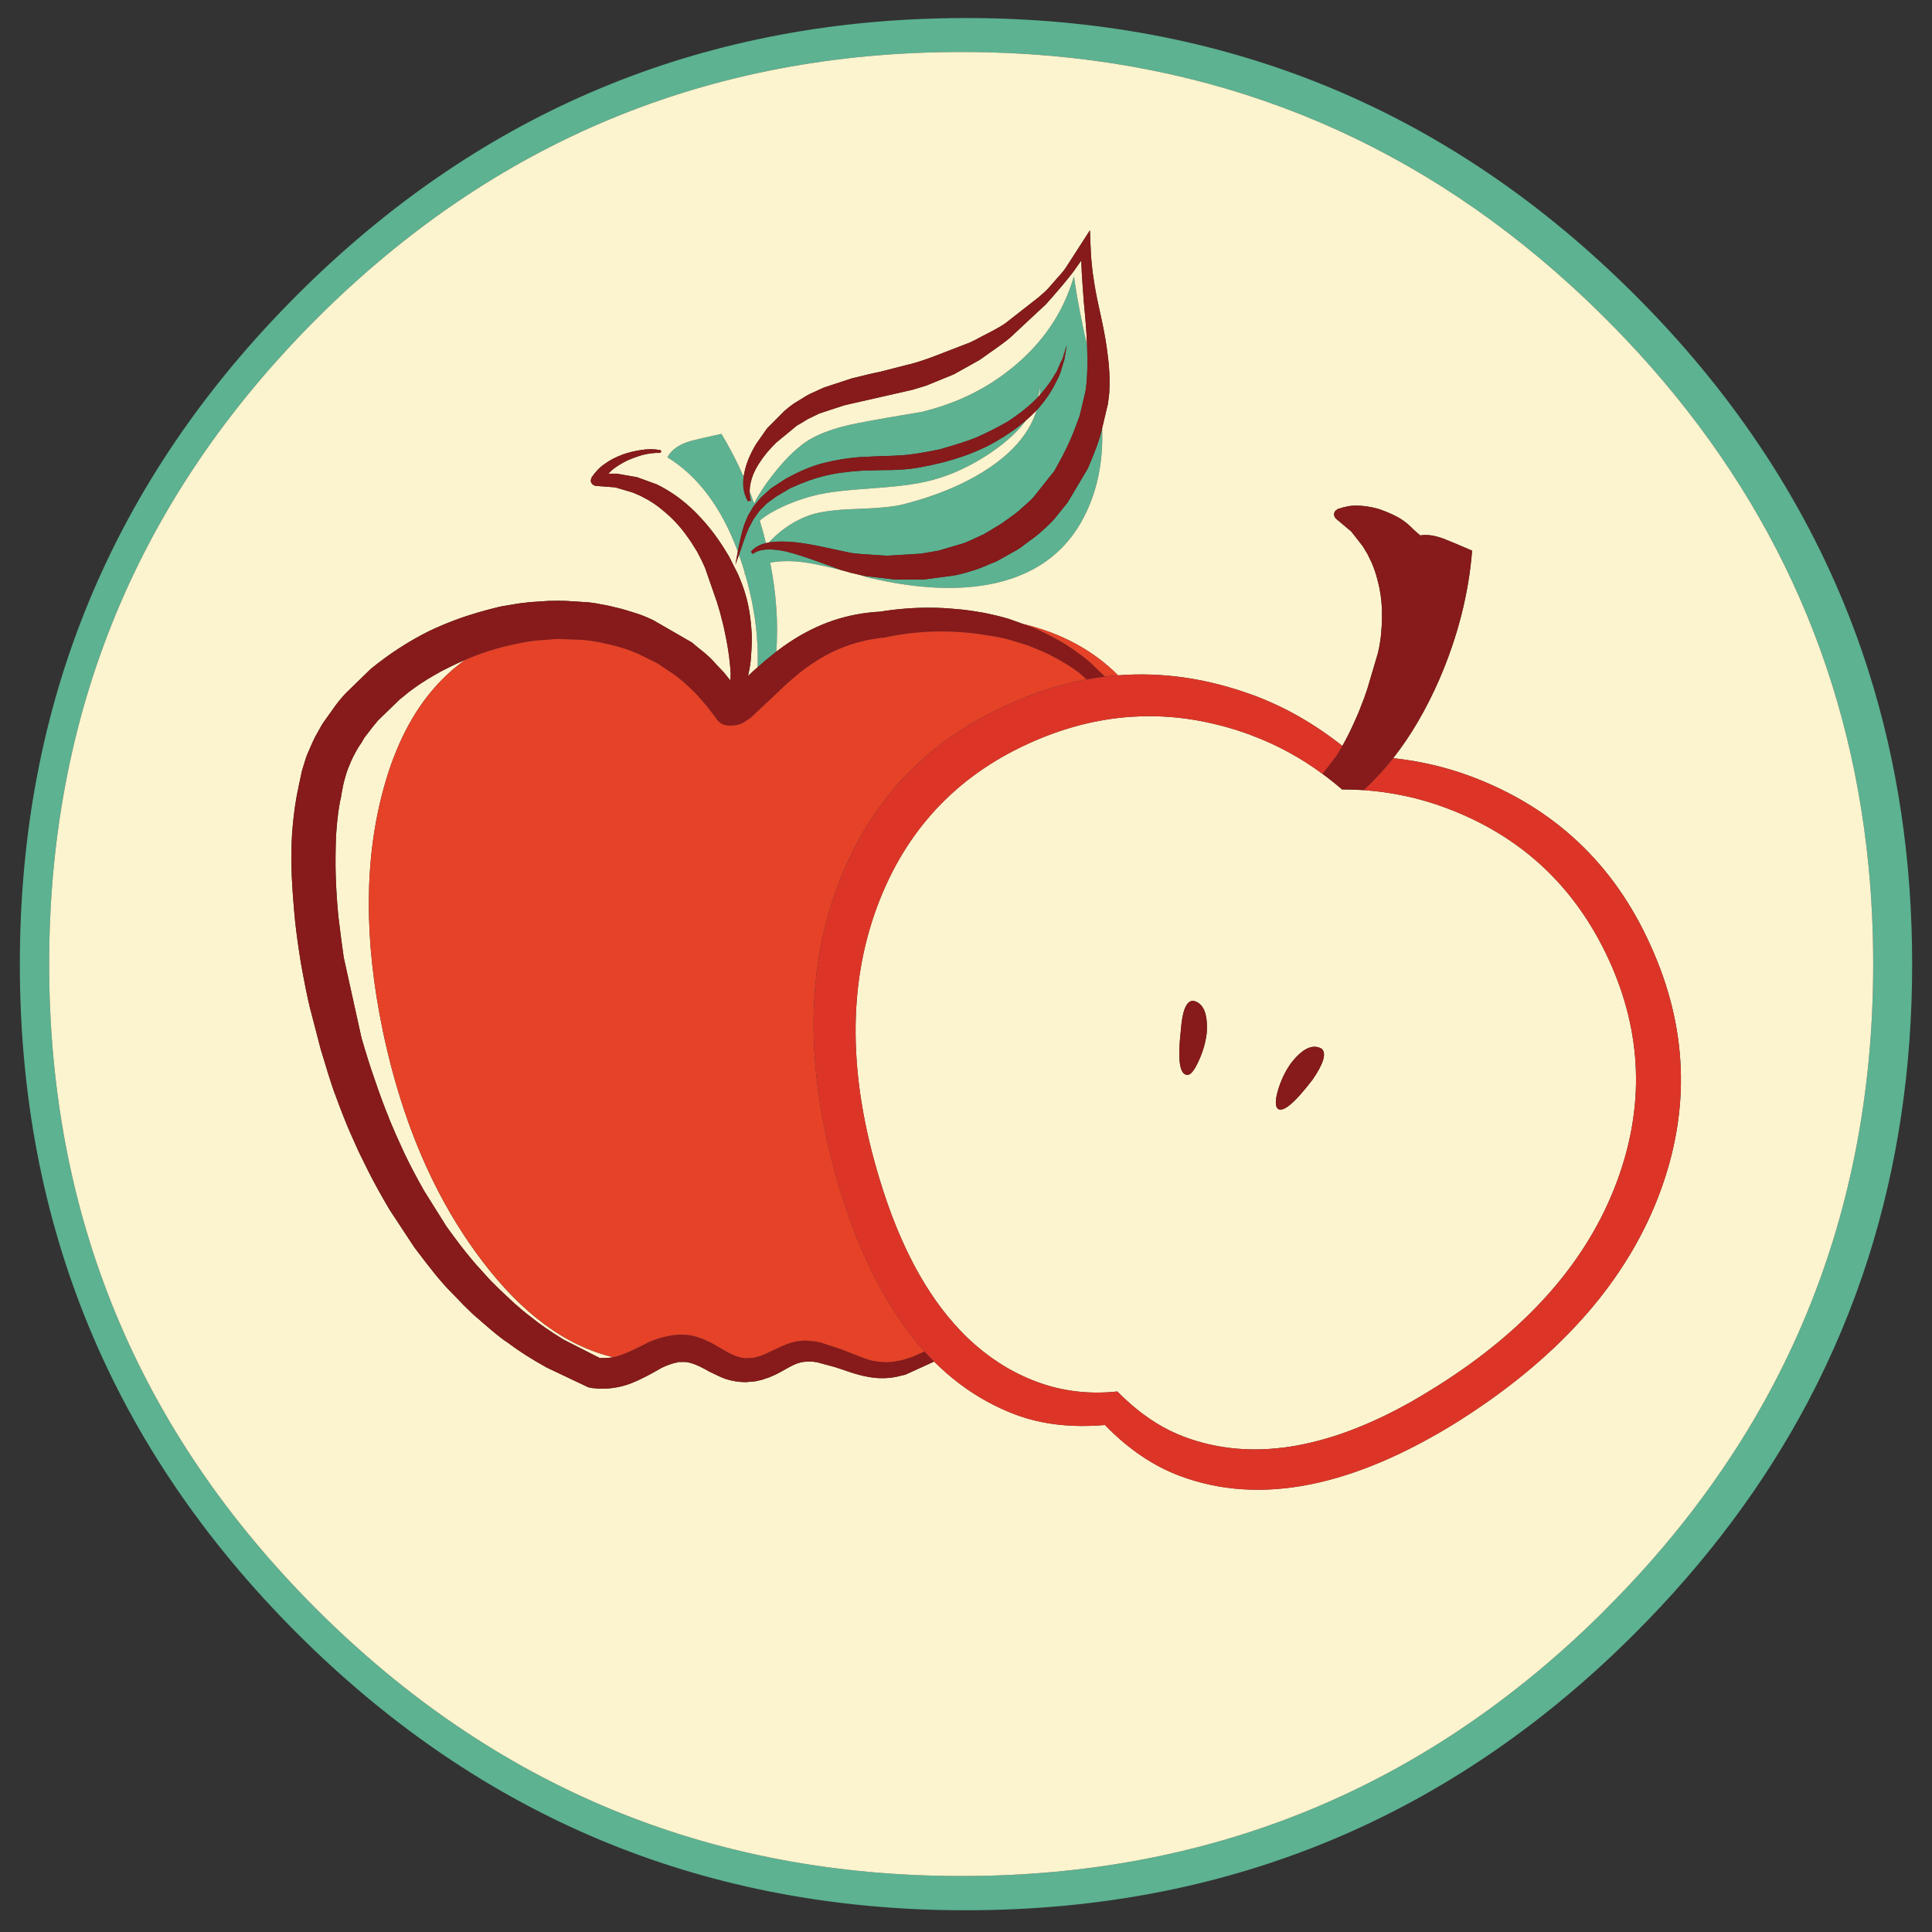 <?xml version="1.0" encoding="utf-8"?>
<!-- Generator: Adobe Illustrator 16.0.0, SVG Export Plug-In . SVG Version: 6.00 Build 0)  -->
<!DOCTYPE svg PUBLIC "-//W3C//DTD SVG 1.1//EN" "http://www.w3.org/Graphics/SVG/1.1/DTD/svg11.dtd">
<svg version="1.1" id="Layer_1" xmlns="http://www.w3.org/2000/svg" xmlns:xlink="http://www.w3.org/1999/xlink" x="0px" y="0px"
	 width="300px" height="300px" viewBox="0 0 300 300" enable-background="new 0 0 300 300" xml:space="preserve">
<rect x="0" y="0" width="300" height="300" fill="#333333" stroke="none"/>
<g>
	<path fill-rule="evenodd" clip-rule="evenodd" fill="#5CB291" d="M253.887,45.82c2.218,2.219,4.354,4.472,6.405,6.761
		c13.896,15.553,23.84,32.743,29.833,51.569c4.528,14.253,6.793,29.441,6.793,45.561c0,16.122-2.265,31.31-6.793,45.562
		c-2.47,7.744-5.603,15.213-9.398,22.404c-6.805,12.861-15.752,24.838-26.84,35.926c-1.773,1.773-3.567,3.492-5.382,5.158
		c-27.604,25.242-60.44,37.863-98.51,37.863c-1.514,0-3.029-0.02-4.543-0.053c-38.614-1.041-71.727-15.363-99.337-42.969
		C17.426,224.908,3.082,190.279,3.082,149.712c0-40.566,14.344-75.196,43.032-103.892c27.611-27.604,60.723-41.922,99.337-42.956
		c1.514-0.042,3.029-0.064,4.543-0.064c39.833,0,73.938,13.82,102.309,41.46C252.835,44.776,253.363,45.296,253.887,45.82z
		 M249.387,49.557c-1.824-1.831-3.672-3.596-5.544-5.297c-25.465-23.162-55.534-35.206-90.208-36.131
		c-1.458-0.036-2.919-0.053-4.383-0.053c-39.109,0-72.491,13.826-100.145,41.481C21.46,77.21,7.636,110.589,7.636,149.691
		c0,39.109,13.824,72.486,41.471,100.135c27.654,27.652,61.036,41.48,100.145,41.48c1.464,0,2.925-0.018,4.383-0.055
		c36.811-0.99,68.436-14.5,94.87-40.533c0.292-0.303,0.587-0.6,0.882-0.893c9.976-9.969,18.154-20.686,24.535-32.148
		c8.929-16.07,14.33-33.602,16.203-52.592c0.496-5.023,0.743-10.156,0.743-15.395c0-5.233-0.247-10.361-0.743-15.385
		c-3.071-31.186-15.664-58.428-37.778-81.725C251.378,51.563,250.391,50.554,249.387,49.557z M115.469,74.017
		c-0.064,0.524-0.08,1.062-0.044,1.615c0.093,0.832,0.337,1.575,0.732,2.229l0.431-0.151c-0.136-0.453-0.197-0.934-0.183-1.443
		c0.237,0.631,0.474,1.273,0.71,1.926c0.438-0.932,1.077-1.987,1.917-3.165c1.88-2.583,3.649-4.521,5.307-5.813
		c1.966-1.601,4.978-2.781,9.033-3.542c2.247-0.438,5.491-1.008,9.733-1.712c5.656-1.356,10.571-3.829,14.749-7.417
		c4.049-3.481,6.873-7.575,8.474-12.284c0.158-0.452,0.305-0.912,0.44-1.378c0.058,0.438,0.122,0.897,0.193,1.378
		c0.396,2.576,1.01,5.712,1.842,9.41c0.114,2.899,0.033,5.257-0.248,7.073l-0.882,3.735l-0.506,1.378
		c-0.589,1.658-1.314,3.306-2.176,4.942l-1.28,2.347l-3.273,4.103c-0.408,0.438-1.059,1.037-1.947,1.797
		c-0.18,0.222-0.854,0.746-2.024,1.572c-0.589,0.43-0.955,0.689-1.099,0.775l-2.541,1.529l-0.042,0.043l-0.184,0.053l-0.657,0.313
		c-1.163,0.56-1.992,0.917-2.487,1.075l-3.735,1.099l-2.67,0.463l-5.394,0.323l-4.112-0.28c-0.861-0.093-1.307-0.14-1.336-0.14
		l-4.091-0.872c-2.347-0.524-4.288-0.819-5.824-0.883c-1.156-0.058-2.125-0.018-2.908,0.119c0.151-0.158,0.295-0.305,0.431-0.441
		c1.751-1.751,3.718-3.015,5.9-3.79c1.629-0.553,4.045-0.875,7.246-0.968c3.474-0.115,5.917-0.359,7.331-0.732
		c5.505-1.414,10.084-3.395,13.738-5.942c3.624-2.542,5.937-5.427,6.934-8.656c0.136-0.144,0.269-0.287,0.397-0.431
		c1.048-1.228,1.878-2.458,2.488-3.693c0.4-0.739,0.664-1.292,0.786-1.658l0.645-2.121l0.377-2.262l-0.506,1.616
		c-0.094,0.402-0.251,0.786-0.474,1.151l-0.591,1.378l-0.927,1.486c-0.545,0.782-1.108,1.504-1.69,2.164
		c0.043-0.444,0.067-0.89,0.074-1.335c-0.071,0.553-0.189,1.098-0.354,1.637c-0.244,0.265-0.497,0.521-0.755,0.764
		c-1.041,0.983-2.347,1.996-3.918,3.035c-1.779,1.013-3.424,1.845-4.931,2.499c-0.983,0.423-2.875,1.037-5.674,1.841
		c-2.642,0.553-4.654,0.861-6.04,0.926c-0.732,0.058-1.763,0.101-3.09,0.129c-1.5,0.064-2.558,0.112-3.175,0.14
		c-2.118,0.159-4.196,0.513-6.234,1.066c-1.629,0.459-3.441,1.243-5.437,2.347l-2.25,1.475l-1.485,1.346l-1.195,1.421l-0.873,1.475
		l-0.602,1.475c-0.28,0.898-0.556,1.988-0.829,3.273l-0.141,0.796c-2.519-6.818-6.161-11.696-10.927-14.631
		c0.61-1.199,1.87-2.06,3.779-2.584c1.077-0.272,2.613-0.625,4.608-1.056C113.308,69.506,114.457,71.72,115.469,74.017z
		 M168.921,72.736c1.07-2.491,1.763-4.368,2.078-5.631l0.14-0.625c0.173,4.587-0.549,8.728-2.164,12.425
		c-2.705,6.208-7.531,10.094-14.479,11.659c-5.478,1.199-11.947,0.922-19.412-0.829c-0.714-0.205-1.4-0.398-2.056-0.582h0.01
		l1.432,0.312l4.479,0.517h4.51l4.522-0.603c0.703-0.094,1.716-0.352,3.036-0.775c0.53-0.129,1.472-0.488,2.821-1.077l1.011-0.409
		l0.054-0.043l3.037-1.701c0.279-0.158,0.696-0.453,1.249-0.883c1.319-0.955,2.136-1.585,2.444-1.894
		c1.04-0.919,1.776-1.641,2.207-2.165c1.105-1.356,1.75-2.157,1.937-2.401L168.921,72.736z M119.075,78.161l1.443-1.054l2.207-1.303
		c1.938-0.883,3.661-1.507,5.168-1.873c1.564-0.41,3.516-0.69,5.856-0.841c0.61-0.027,1.641-0.056,3.09-0.085
		c1.35,0,2.422-0.032,3.219-0.097c1.665-0.094,3.786-0.463,6.363-1.109c2.34-0.618,4.31-1.306,5.91-2.067
		c1.443-0.617,3.148-1.604,5.114-2.96c0.675-0.502,1.299-1.001,1.873-1.497c-1.221,1.658-2.92,3.249-5.104,4.77
		c-3.775,2.621-7.647,4.282-11.617,4.984c-1.6,0.31-4.104,0.586-7.514,0.829c-3.323,0.215-5.813,0.492-7.471,0.829
		c-1.874,0.375-3.794,0.988-5.761,1.841c-1.636,0.739-2.928,1.507-3.875,2.304c0.352,1.141,0.671,2.307,0.959,3.499
		c-1.02,0.251-1.802,0.704-2.348,1.356l0.312,0.323c0.588-0.459,1.417-0.689,2.487-0.689c0.617-0.029,1.511,0.076,2.681,0.312
		c1.292,0.317,3.076,0.887,5.351,1.712c1.629,0.589,2.52,0.912,2.67,0.97c0.223,0.085,0.434,0.165,0.635,0.236
		c-2.311-0.589-4.209-0.994-5.695-1.216c-2.053-0.28-3.862-0.269-5.427,0.032c0.955,4.888,1.267,9.496,0.938,13.823
		c-0.912,0.703-1.88,1.511-2.907,2.422c0.029-0.688,0.036-1.424,0.021-2.207c-0.064-3.502-0.588-7.13-1.572-10.885
		c-0.129-0.48-0.259-0.955-0.388-1.421c-0.071,0.058-0.139,0.115-0.205,0.173c0.058-0.086,0.119-0.169,0.183-0.248
		c-0.287-0.99-0.595-1.946-0.926-2.864l0.41-1.174c0.344-1.105,0.731-2.134,1.162-3.089l0.69-1.292l0.925-1.292L119.075,78.161z"/>
	<path fill-rule="evenodd" clip-rule="evenodd" fill="#FCF4CE" d="M207.151,79.928c0.029,0.244,0.133,0.452,0.313,0.624l2.356,1.981
		l1.776,2.271c0.152,0.259,0.399,0.667,0.743,1.227l0.613,1.26c0.396,0.905,0.705,1.806,0.926,2.702
		c0.505,1.845,0.739,3.729,0.712,5.652c0.014,0.754-0.033,1.716-0.14,2.886c-0.115,1.034-0.277,1.988-0.484,2.863l-1.638,5.534
		c-0.394,1.192-0.72,2.085-0.979,2.681c-0.215,0.617-0.591,1.515-1.13,2.692c-0.573,1.263-1.166,2.437-1.776,3.52
		c-4.327-3.416-8.86-6.011-13.597-7.784c-7.148-2.662-14.226-3.721-21.23-3.176c-3.868-3.875-8.774-6.532-14.719-7.966l0.099,0.042
		l-2.282-0.818c-1.258-0.374-2.577-0.696-3.963-0.969c-1.751-0.309-3.108-0.495-4.07-0.56c-1.536-0.151-2.903-0.227-4.101-0.227
		c-2.67-0.028-5.405,0.191-8.204,0.657l0.226-0.043c-2.569,0.144-5.027,0.617-7.375,1.422c-2.24,0.768-4.449,1.873-6.631,3.315
		c-0.646,0.424-1.332,0.916-2.056,1.475c0.329-4.327,0.017-8.936-0.938-13.823c1.565-0.301,3.374-0.312,5.427-0.032
		c1.485,0.223,3.384,0.627,5.695,1.216c0.302,0.093,0.582,0.169,0.839,0.227c0.317,0.114,0.768,0.229,1.356,0.344
		c0.69,0.193,1.411,0.398,2.165,0.614c7.465,1.751,13.935,2.028,19.412,0.829c6.947-1.565,11.773-5.451,14.479-11.659
		c1.615-3.697,2.337-7.838,2.164-12.425l0.905-3.799l0.193-1.572c0.122-1.96,0.043-3.958-0.237-5.997
		c-0.18-1.629-0.513-3.55-1.001-5.761c-0.495-2.182-0.84-3.879-1.034-5.092c-0.027-0.172-0.054-0.333-0.074-0.484
		c-0.309-1.845-0.492-3.704-0.55-5.578l-0.098-2.443l-3.648,5.663c-0.244,0.402-0.689,0.955-1.336,1.658l-1.421,1.626
		c-0.309,0.359-0.831,0.848-1.57,1.464l-5.083,3.973c-0.516,0.402-1.743,1.094-3.682,2.077c-0.824,0.453-1.457,0.776-1.895,0.969
		l-5.857,2.26c-1.78,0.646-3.115,1.06-4.004,1.239l-4.156,1.065c-0.826,0.151-2.271,0.488-4.338,1.012l-4.328,1.422l-2.121,0.968
		c-0.402,0.193-1.08,0.595-2.035,1.206c-0.459,0.244-1.105,0.722-1.938,1.432l-2.66,2.67l-0.054,0.097h-0.043v0.042l-0.054,0.044
		L117.374,69c-0.897,1.507-1.486,2.936-1.766,4.286c-0.058,0.244-0.104,0.488-0.139,0.732c-1.012-2.297-2.161-4.511-3.445-6.644
		c-1.995,0.431-3.531,0.783-4.608,1.056c-1.909,0.524-3.168,1.385-3.779,2.584c4.766,2.935,8.408,7.813,10.927,14.631l-0.376,2.067
		l0.56-1.55c0.331,0.918,0.639,1.874,0.926,2.864c-0.064,0.079-0.125,0.161-0.183,0.248c0.066-0.058,0.134-0.115,0.205-0.173
		c0.129,0.466,0.258,0.941,0.388,1.421c0.983,3.755,1.507,7.383,1.572,10.885c0.014,0.783,0.007,1.519-0.021,2.207
		c-0.237,0.202-0.474,0.41-0.71,0.625l-0.775,0.743c0.007-0.057,0.017-0.111,0.032-0.162c0.273-1.17,0.423-2.214,0.452-3.132
		c0.093-1.17,0.125-2.232,0.097-3.188c-0.064-1.169-0.169-2.229-0.312-3.175c-0.159-1.077-0.391-2.125-0.7-3.145
		c-0.215-0.768-0.585-1.765-1.109-2.993l-1.421-2.81c-1.199-2.031-2.431-3.769-3.694-5.211c-1.478-1.723-3.061-3.169-4.747-4.339
		c-0.955-0.646-1.88-1.185-2.777-1.615l-3.036-1.109l-3.133-0.548h-1.346c0.222-0.215,0.395-0.385,0.517-0.507
		c0.524-0.459,1.26-0.937,2.208-1.432c0.617-0.309,1.463-0.628,2.54-0.958c1.012-0.25,1.92-0.361,2.724-0.333
		c0.086,0,0.161-0.061,0.226-0.183c0-0.121-0.062-0.211-0.183-0.269h-0.043c-0.961-0.158-1.916-0.158-2.863,0
		c-0.983,0.143-1.935,0.373-2.854,0.689c-1.048,0.395-1.924,0.839-2.626,1.335c-0.467,0.309-0.869,0.631-1.207,0.969
		c-0.431,0.459-0.768,0.872-1.012,1.238l-0.139,0.42c-0.029,0.215,0.032,0.412,0.183,0.592c0.151,0.187,0.351,0.298,0.602,0.333
		l2.994,0.227l2.681,0.786c0.273,0.122,0.7,0.305,1.281,0.549l1.206,0.646c0.826,0.488,1.579,1.026,2.261,1.614
		c1.442,1.171,2.702,2.524,3.779,4.06c0.431,0.58,0.94,1.363,1.529,2.346c0.488,0.897,0.9,1.745,1.238,2.541l1.841,5.308
		c0.366,1.163,0.614,2.053,0.743,2.67c0.187,0.617,0.398,1.539,0.635,2.767c0.402,2.002,0.649,3.862,0.743,5.576l-0.033,1.142
		c-0.265-0.323-0.606-0.747-1.022-1.271c-0.832-0.854-1.446-1.51-1.841-1.97c-0.653-0.646-1.346-1.245-2.078-1.798l-1.055-0.883
		l-5.997-3.457c-1.047-0.495-1.927-0.85-2.638-1.065c-1.435-0.459-2.325-0.722-2.67-0.787c-1.141-0.301-2.045-0.499-2.713-0.592
		c-0.961-0.215-1.87-0.337-2.723-0.366l-2.767-0.183c-0.919-0.029-1.841-0.029-2.767,0c-1.544,0.093-2.47,0.154-2.778,0.183
		c-1.163,0.115-2.067,0.237-2.713,0.366c-1.228,0.18-2.121,0.348-2.681,0.506c-1.78,0.438-3.528,0.947-5.243,1.529
		c-1.529,0.539-2.954,1.109-4.274,1.712c-0.258,0.115-0.512,0.233-0.764,0.355c-3.223,1.601-6.265,3.572-9.13,5.911l-3.918,3.812
		c-0.739,0.803-1.321,1.514-1.745,2.131l-1.614,2.261c-0.187,0.243-0.649,1.044-1.39,2.4c-0.179,0.33-0.563,1.188-1.152,2.573
		c-0.158,0.337-0.449,1.231-0.872,2.681l-0.593,2.756l0.086-0.302c-0.438,1.802-0.775,4.164-1.012,7.084
		c-0.129,2.16-0.147,4.454-0.053,6.879c0.094,2.031,0.262,4.303,0.506,6.814c0.215,2.002,0.524,4.231,0.926,6.686
		c0.517,2.864,0.961,5.079,1.335,6.643l1.711,6.591c0.861,2.892,1.536,5.045,2.024,6.459c1.041,2.828,1.87,4.951,2.487,6.372
		l1.378,3.079c0.344,0.69,0.854,1.723,1.528,3.102c0.983,1.938,2.088,3.938,3.316,5.996l3.79,5.76
		c1.234,1.65,2.286,3.012,3.154,4.08c0.417,0.525,0.793,0.973,1.131,1.346c0.495,0.596,1.295,1.447,2.401,2.553
		c0.524,0.58,1.353,1.41,2.487,2.486l2.67,2.305c1.047,0.896,1.97,1.607,2.767,2.131c1.665,1.256,3.664,2.529,5.997,3.82
		l6.405,3.037l0.646,0.141h0.054c2.118,0.244,4.145-0.018,6.083-0.787c1.234-0.488,2.77-1.27,4.608-2.346
		c0.617-0.303,1.248-0.547,1.894-0.732l0.463-0.096v-0.055h0.13l0.291-0.043h0.818c0.897,0.029,2.16,0.52,3.79,1.475
		c1.17,0.582,2.027,0.969,2.573,1.162c1.019,0.33,2.067,0.496,3.144,0.496l1.475-0.129c0.646-0.123,1.17-0.262,1.571-0.422
		c0.732-0.213,1.59-0.6,2.574-1.152c0.897-0.521,1.561-0.875,1.992-1.055c0.646-0.277,1.26-0.42,1.84-0.42h0.969l0.28,0.045h0.129
		l0.054,0.043h0.042l-0.042-0.043l2.907,0.785c0.495,0.15,1.28,0.414,2.357,0.787c0.948,0.314,1.806,0.545,2.574,0.688
		c1.902,0.402,3.747,0.344,5.534-0.172c0.366-0.064,0.595-0.129,0.688-0.193l4.156-1.895c0.043-0.021,0.085-0.045,0.129-0.066
		c2.548,2.541,5.318,4.627,8.311,6.256c1.407,0.768,2.868,1.436,4.382,2.002c4.055,1.508,8.666,2.041,13.834,1.594
		c3.617,3.727,7.504,6.363,11.66,7.914c12.373,4.621,26.811,1.773,43.311-8.549c1.529-0.969,3.008-1.957,4.438-2.961
		c13.228-9.309,22.142-20.117,26.741-32.428c4.831-12.953,4.35-25.783-1.442-38.487c-5.692-12.654-15.011-21.399-27.959-26.237
		c-3.789-1.406-7.783-2.339-11.983-2.799c2.713-3.452,5.082-7.489,7.106-12.112c2.886-6.631,4.602-13.335,5.146-20.111
		c-1.925-0.833-3.417-1.457-4.479-1.874c-1.37-0.502-2.563-0.663-3.574-0.484c-0.884-0.754-1.35-1.181-1.4-1.281l-0.043-0.032
		c-0.703-0.696-1.496-1.263-2.378-1.702c-0.928-0.466-1.864-0.85-2.811-1.151c-1.119-0.287-2.122-0.441-3.004-0.463
		c-0.566-0.022-1.092,0.01-1.573,0.097c-0.631,0.129-1.166,0.273-1.604,0.431l-0.344,0.258
		C207.22,79.475,207.145,79.684,207.151,79.928z M249.387,49.557c1.004,0.997,1.991,2.006,2.96,3.025
		c22.114,23.297,34.707,50.539,37.778,81.725c0.496,5.023,0.743,10.152,0.743,15.385c0,5.238-0.247,10.371-0.743,15.395
		c-1.873,18.99-7.274,36.521-16.203,52.592c-6.381,11.463-14.56,22.18-24.535,32.148c-0.295,0.293-0.59,0.59-0.882,0.893
		c-26.435,26.033-58.06,39.543-94.87,40.533c-1.458,0.037-2.919,0.055-4.383,0.055c-39.109,0-72.491-13.828-100.145-41.48
		C21.46,222.178,7.636,188.801,7.636,149.691c0-39.103,13.824-72.481,41.471-100.135C76.761,21.902,110.143,8.076,149.252,8.076
		c1.464,0,2.925,0.017,4.383,0.053c34.674,0.926,64.743,12.97,90.208,36.131C245.715,45.961,247.563,47.726,249.387,49.557z
		 M194.222,114.142c0.035,0.007,0.075,0.021,0.119,0.042c3.917,1.458,7.593,3.452,11.023,5.986c0.502,0.366,0.997,0.743,1.485,1.13
		c0.444,0.352,0.888,0.718,1.325,1.098c0.071,0.058,0.143,0.119,0.215,0.183c1.07,0,2.136,0.032,3.197,0.097
		c4.5,0.301,8.81,1.224,12.93,2.767c11.677,4.35,20.126,12.241,25.345,23.674c5.145,11.275,5.54,22.753,1.184,34.431
		c-4.608,12.365-13.967,22.969-28.079,31.813c-1.306,0.818-2.594,1.59-3.865,2.314c-13.228,7.443-24.95,9.258-35.172,5.447
		c-3.079-1.146-5.992-2.965-8.742-5.447c-0.545-0.488-1.078-0.996-1.604-1.527c-0.028-0.031-0.054-0.059-0.075-0.086
		c-4.387,0.473-8.544-0.023-12.478-1.488c-0.217-0.078-0.431-0.16-0.647-0.248c-1.844-0.73-3.602-1.637-5.273-2.723
		c-1.658-1.074-3.228-2.314-4.706-3.713c-0.064-0.057-0.125-0.115-0.183-0.172c-0.38-0.359-0.746-0.729-1.098-1.109
		c-5.297-5.541-9.474-13.365-12.531-23.471c-4.859-15.92-4.981-30.062-0.366-42.429c4.357-11.678,12.169-20.089,23.438-25.235
		c4.917-2.247,9.857-3.606,14.825-4.081c0.587-0.057,1.18-0.1,1.776-0.129c0.042,0,0.092,0,0.149,0
		c0.373-0.029,0.746-0.043,1.119-0.043l0.861-0.011c0.095,0,0.19,0,0.291,0c0.108,0,0.224,0,0.346,0
		c3.561,0.043,7.138,0.546,10.732,1.508c0.03,0.007,0.058,0.014,0.088,0.021c0.027,0.007,0.058,0.015,0.085,0.021
		c0.064,0.014,0.129,0.032,0.193,0.054c0.03,0.007,0.062,0.014,0.098,0.021c0.1,0.029,0.197,0.058,0.29,0.086
		c0.243,0.064,0.487,0.137,0.731,0.215c0.095,0.029,0.191,0.058,0.292,0.086c0.036,0.007,0.071,0.019,0.107,0.032
		c0.071,0.022,0.146,0.042,0.227,0.064c0.028,0.015,0.065,0.025,0.106,0.032c0.115,0.043,0.23,0.083,0.346,0.119
		c0.058,0.022,0.122,0.042,0.193,0.064c0.051,0.021,0.101,0.039,0.151,0.054c0.157,0.051,0.319,0.104,0.483,0.161
		c0.08,0.029,0.162,0.058,0.247,0.086c0.037,0.014,0.077,0.029,0.119,0.042c0.08,0.029,0.158,0.058,0.237,0.086
		c0.043,0.015,0.083,0.029,0.118,0.043c0.051,0.014,0.098,0.028,0.14,0.043C194.081,114.084,194.15,114.113,194.222,114.142z
		 M205.215,162.836c-1.414-0.789-3.023-0.003-4.824,2.357c-0.868,1.25-1.525,2.648-1.971,4.198c-0.402,1.43-0.413,2.345-0.033,2.746
		c0.79,0.696,2.6-0.8,5.428-4.489C205.544,165.137,206.01,163.532,205.215,162.836z M69.702,103.634
		c0.89-0.438,1.748-0.835,2.573-1.195c-1.751,1.241-3.355,2.692-4.813,4.35c-3.452,3.933-6.058,9.046-7.816,15.341
		c-3.107,11.096-3.168,23.774-0.183,38.036c1.837,8.75,4.504,16.634,7.999,23.652c2.125,4.271,4.562,8.223,7.311,11.854
		c6.273,8.305,13.092,13.33,20.455,15.072c-0.66,0.123-1.374,0.16-2.142,0.109l-5.545-2.822c-2.06-1.254-3.808-2.469-5.243-3.639
		c-0.588-0.43-1.407-1.107-2.455-2.033l-2.347-2.207c-0.898-0.861-1.637-1.631-2.219-2.305c-1.077-1.17-1.783-1.971-2.121-2.402
		c-1.04-1.227-2.332-2.916-3.876-5.07l-3.413-5.447c-1.134-1.994-2.131-3.887-2.993-5.674l-1.346-2.949
		c-0.76-1.743-1.169-2.727-1.227-2.949c-0.56-1.313-1.302-3.327-2.228-6.04c-0.524-1.472-1.17-3.519-1.938-6.138l-2.767-12.531
		c-0.301-2.125-0.578-4.249-0.829-6.373c-0.208-2.125-0.344-4.228-0.409-6.309c-0.058-1.788-0.04-3.895,0.053-6.32
		c0.18-2.583,0.442-4.564,0.786-5.942l0.043-0.334c0.237-1.285,0.373-1.959,0.41-2.024c0.243-0.926,0.455-1.604,0.635-2.035
		c0.344-0.883,0.639-1.543,0.883-1.982c0.431-0.861,0.804-1.488,1.119-1.884l0.539-0.925l0.688-0.883
		c0.187-0.273,0.649-0.853,1.389-1.743l3.284-3.187c0.029-0.029,0.061-0.058,0.097-0.086c0.459-0.388,0.93-0.771,1.41-1.151
		c1.25-0.955,2.581-1.834,3.994-2.638C68.188,104.406,68.934,104.007,69.702,103.634z M184.338,166.906
		c0.51,0.057,1.099-0.646,1.767-2.109c0.682-1.451,1.109-2.937,1.281-4.459c0.178-2.963-0.524-4.611-2.111-4.941
		c-1.062,0-1.699,1.54-1.916,4.619C182.843,164.566,183.169,166.861,184.338,166.906z M161.546,60
		c-0.007,0.445-0.031,0.891-0.074,1.335c-0.093,0.1-0.188,0.202-0.279,0.302C161.356,61.097,161.475,60.553,161.546,60z
		 M119.387,84.234c-0.028,0.007-0.057,0.014-0.086,0.021c-0.122,0.021-0.244,0.046-0.365,0.075
		c-0.288-1.192-0.607-2.358-0.959-3.499c0.948-0.797,2.239-1.565,3.875-2.304c1.967-0.853,3.887-1.467,5.761-1.841
		c1.658-0.337,4.148-0.613,7.471-0.829c3.41-0.243,5.914-0.52,7.514-0.829c3.969-0.703,7.841-2.364,11.617-4.984
		c2.184-1.521,3.883-3.111,5.104-4.77c0.61-0.531,1.159-1.055,1.647-1.571c-0.997,3.229-3.31,6.115-6.934,8.656
		c-3.653,2.548-8.233,4.528-13.738,5.942c-1.414,0.373-3.857,0.617-7.331,0.732c-3.201,0.093-5.617,0.416-7.246,0.968
		c-2.182,0.775-4.148,2.039-5.9,3.79C119.682,83.929,119.538,84.076,119.387,84.234z M116.943,73.704
		c0.466-1.112,1.191-2.267,2.174-3.466c0.768-0.861,1.242-1.368,1.422-1.519l3.186-2.626c0.402-0.215,0.973-0.556,1.712-1.022
		c0.395-0.18,0.994-0.471,1.799-0.873l3.918-1.281l10.562-2.401c0.487-0.157,1.194-0.373,2.121-0.646l4.285-1.754l3.972-2.218
		l1.83-1.292c0.833-0.582,1.451-1.026,1.852-1.334c0.711-0.524,1.278-1.001,1.701-1.432l4.899-4.564
		c0.89-0.983,1.377-1.536,1.465-1.658c0.422-0.489,0.811-0.941,1.163-1.357c0.709-0.854,1.262-1.54,1.655-2.056l1.24-1.755
		c0.028,1.098,0.096,2.369,0.204,3.811c0.101,1.607,0.251,3.43,0.451,5.469c0.115,1.406,0.197,2.72,0.248,3.94
		c-0.832-3.697-1.445-6.833-1.842-9.41c-0.071-0.481-0.136-0.94-0.193-1.378c-0.136,0.466-0.282,0.926-0.44,1.378
		c-1.601,4.708-4.425,8.803-8.474,12.284c-4.178,3.589-9.093,6.061-14.749,7.417c-4.242,0.704-7.486,1.274-9.733,1.712
		c-4.055,0.761-7.066,1.941-9.033,3.542c-1.658,1.292-3.427,3.23-5.307,5.813c-0.84,1.178-1.479,2.233-1.917,3.165
		c-0.236-0.653-0.473-1.295-0.71-1.926C116.412,75.478,116.591,74.623,116.943,73.704z"/>
	<path fill-rule="evenodd" clip-rule="evenodd" fill="#871A1A" d="M207.151,79.928c-0.007-0.244,0.068-0.453,0.227-0.625
		l0.344-0.258c0.438-0.158,0.973-0.302,1.604-0.431c0.481-0.086,1.007-0.119,1.573-0.097c0.882,0.022,1.885,0.176,3.004,0.463
		c0.946,0.302,1.883,0.685,2.811,1.151c0.882,0.438,1.675,1.005,2.378,1.702l0.043,0.032c0.051,0.101,0.517,0.527,1.4,1.281
		c1.011-0.179,2.204-0.018,3.574,0.484c1.062,0.417,2.554,1.041,4.479,1.874c-0.545,6.776-2.261,13.479-5.146,20.111
		c-2.024,4.623-4.394,8.66-7.106,12.112c-1.428,1.809-2.957,3.46-4.585,4.952h-0.162c-1.062-0.064-2.127-0.097-3.197-0.097
		c-0.072-0.064-0.144-0.125-0.215-0.183c-0.438-0.38-0.881-0.746-1.325-1.098c-0.488-0.388-0.983-0.765-1.485-1.13l2.133-2.777
		c0.322-0.497,0.638-1.02,0.946-1.573c0.61-1.083,1.203-2.257,1.776-3.52c0.539-1.177,0.915-2.075,1.13-2.692
		c0.26-0.595,0.586-1.489,0.979-2.681l1.638-5.534c0.207-0.875,0.369-1.83,0.484-2.863c0.106-1.17,0.153-2.131,0.14-2.886
		c0.027-1.923-0.207-3.808-0.712-5.652c-0.221-0.896-0.529-1.797-0.926-2.702l-0.613-1.26c-0.344-0.56-0.591-0.968-0.743-1.227
		l-1.776-2.271l-2.356-1.981C207.284,80.38,207.181,80.171,207.151,79.928z M205.215,162.836c0.795,0.696,0.329,2.301-1.4,4.813
		c-2.828,3.689-4.638,5.186-5.428,4.489c-0.38-0.401-0.369-1.316,0.033-2.746c0.445-1.55,1.103-2.948,1.971-4.198
		C202.191,162.833,203.801,162.047,205.215,162.836z M94.97,73.048c-0.122,0.122-0.294,0.292-0.517,0.507h1.346l3.133,0.548
		l3.036,1.109c0.897,0.431,1.823,0.969,2.777,1.615c1.687,1.17,3.269,2.616,4.747,4.339c1.263,1.442,2.495,3.18,3.694,5.211
		l1.421,2.81c0.524,1.228,0.894,2.225,1.109,2.993c0.309,1.02,0.541,2.068,0.7,3.145c0.143,0.947,0.248,2.006,0.312,3.175
		c0.029,0.955-0.003,2.018-0.097,3.188c-0.029,0.917-0.179,1.962-0.452,3.132c-0.015,0.051-0.025,0.105-0.032,0.162l0.775-0.743
		c0.237-0.215,0.473-0.423,0.71-0.625c1.027-0.911,1.995-1.719,2.907-2.422c0.724-0.56,1.41-1.051,2.056-1.475
		c2.182-1.442,4.392-2.547,6.631-3.315c2.348-0.805,4.806-1.278,7.375-1.422l-0.226,0.043c2.799-0.466,5.534-0.685,8.204-0.657
		c1.198,0,2.565,0.076,4.101,0.227c0.961,0.064,2.319,0.251,4.07,0.56c1.386,0.273,2.705,0.595,3.963,0.969l2.4,0.861
		c0.488,0.172,0.979,0.348,1.475,0.528c1.292,0.581,2.504,1.19,3.639,1.83c1.076,0.588,2.214,1.332,3.412,2.229
		c0.495,0.329,1.02,0.742,1.572,1.238l2.367,2.261c-0.946,0.114-1.893,0.258-2.841,0.431l-1.055-0.937
		c-0.797-0.589-1.299-0.944-1.507-1.066c-1.02-0.646-2.097-1.26-3.23-1.84c-1.292-0.61-2.448-1.102-3.466-1.475l-1.8-0.561
		c-0.797-0.244-1.405-0.412-1.828-0.505c-0.813-0.187-2.047-0.402-3.704-0.646c-5.046-0.703-10.027-0.517-14.943,0.56h-0.227
		c-2.153,0.245-4.198,0.75-6.136,1.518c-1.715,0.646-3.524,1.644-5.426,2.994c-1.421,0.99-3.054,2.39-4.898,4.198l-3.973,3.736
		l-1.141,0.743c-0.617,0.331-1.329,0.481-2.132,0.453c-0.826,0-1.485-0.324-1.981-0.97l-0.14-0.226l-1.378-1.798
		c-0.673-0.768-1.18-1.353-1.518-1.755c-0.158-0.18-0.696-0.699-1.614-1.56c-0.374-0.366-0.959-0.858-1.755-1.475l-2.82-1.895
		l-3.079-1.518c-1.134-0.459-1.841-0.722-2.121-0.787c-0.991-0.309-1.73-0.51-2.219-0.603c-0.983-0.244-1.736-0.398-2.26-0.463
		c-0.797-0.15-1.565-0.244-2.304-0.279c-1.292-0.058-2.063-0.086-2.314-0.086c-0.854-0.057-1.637-0.043-2.348,0.043l-2.304,0.183
		c-1.04,0.129-1.823,0.254-2.347,0.376c-1.077,0.215-1.845,0.385-2.304,0.506c-1.479,0.365-2.972,0.829-4.479,1.389
		c-0.56,0.207-1.129,0.438-1.711,0.688c-0.826,0.359-1.683,0.757-2.573,1.195c-0.768,0.374-1.514,0.772-2.24,1.195
		c-1.414,0.804-2.745,1.684-3.994,2.638c-0.48,0.38-0.951,0.764-1.41,1.151c-0.036,0.029-0.068,0.058-0.097,0.086l-3.284,3.187
		c-0.739,0.89-1.202,1.47-1.389,1.743l-0.688,0.883l-0.539,0.925c-0.315,0.396-0.688,1.023-1.119,1.884
		c-0.244,0.439-0.539,1.099-0.883,1.982c-0.18,0.431-0.392,1.109-0.635,2.035c-0.037,0.064-0.172,0.739-0.41,2.024l-0.043,0.334
		c-0.344,1.378-0.606,3.359-0.786,5.942c-0.093,2.426-0.111,4.532-0.053,6.32c0.065,2.081,0.201,4.184,0.409,6.309
		c0.251,2.124,0.527,4.249,0.829,6.373l2.767,12.531c0.768,2.619,1.414,4.666,1.938,6.138c0.926,2.713,1.668,4.727,2.228,6.04
		c0.058,0.223,0.467,1.206,1.227,2.949l1.346,2.949c0.861,1.787,1.858,3.68,2.993,5.674l3.413,5.447
		c1.544,2.154,2.836,3.844,3.876,5.07c0.337,0.432,1.044,1.232,2.121,2.402c0.582,0.674,1.321,1.443,2.219,2.305l2.347,2.207
		c1.048,0.926,1.866,1.604,2.455,2.033c1.435,1.17,3.183,2.385,5.243,3.639l5.545,2.822c0.768,0.051,1.482,0.014,2.142-0.109
		c0.395-0.064,0.771-0.168,1.13-0.311c0.854-0.281,2.314-0.957,4.382-2.025c2.182-0.926,4.191-1.299,6.029-1.119
		c0.99,0.123,2.006,0.432,3.047,0.926c0.438,0.188,1.224,0.621,2.358,1.303c1.536,0.918,2.749,1.377,3.639,1.377l1.055-0.041
		l0.84-0.193c0.609-0.18,1.27-0.457,1.98-0.83c1.443-0.676,2.257-1.041,2.444-1.1c1.077-0.4,2.106-0.586,3.089-0.559l1.518,0.139
		l0.507,0.131h0.097l3.273,1.076c0.215,0.088,0.998,0.391,2.347,0.916c0.897,0.365,1.622,0.627,2.175,0.785
		c1.564,0.367,3.025,0.395,4.381,0.086l0.495-0.086l1.755-0.559l1.787-0.809c0.481,0.537,0.976,1.063,1.486,1.57
		c-0.044,0.021-0.086,0.045-0.129,0.066l-4.156,1.895c-0.093,0.064-0.323,0.129-0.688,0.193c-1.787,0.516-3.632,0.574-5.534,0.172
		c-0.768-0.143-1.626-0.373-2.574-0.688c-1.077-0.373-1.862-0.637-2.357-0.787l-2.907-0.785l0.042,0.043h-0.042l-0.054-0.043h-0.129
		l-0.28-0.045h-0.969c-0.581,0-1.194,0.143-1.84,0.42c-0.431,0.18-1.095,0.533-1.992,1.055c-0.983,0.553-1.841,0.939-2.574,1.152
		c-0.401,0.16-0.926,0.299-1.571,0.422l-1.475,0.129c-1.077,0-2.125-0.166-3.144-0.496c-0.546-0.193-1.403-0.58-2.573-1.162
		c-1.629-0.955-2.893-1.445-3.79-1.475h-0.818l-0.291,0.043h-0.13v0.055l-0.463,0.096c-0.646,0.186-1.277,0.43-1.894,0.732
		c-1.838,1.076-3.374,1.857-4.608,2.346c-1.938,0.77-3.965,1.031-6.083,0.787h-0.054l-0.646-0.141l-6.405-3.037
		c-2.333-1.291-4.332-2.564-5.997-3.82c-0.797-0.523-1.719-1.234-2.767-2.131l-2.67-2.305c-1.134-1.076-1.963-1.906-2.487-2.486
		c-1.105-1.105-1.906-1.957-2.401-2.553c-0.337-0.373-0.714-0.82-1.131-1.346c-0.868-1.068-1.919-2.43-3.154-4.08l-3.79-5.76
		c-1.228-2.059-2.333-4.059-3.316-5.996c-0.674-1.379-1.184-2.411-1.528-3.102l-1.378-3.079c-0.617-1.421-1.446-3.544-2.487-6.372
		c-0.488-1.414-1.163-3.567-2.024-6.459l-1.711-6.591c-0.374-1.563-0.818-3.778-1.335-6.643c-0.402-2.454-0.71-4.683-0.926-6.686
		c-0.244-2.511-0.412-4.783-0.506-6.814c-0.094-2.426-0.076-4.719,0.053-6.879c0.237-2.921,0.575-5.283,1.012-7.084l-0.086,0.302
		l0.593-2.756c0.423-1.45,0.714-2.344,0.872-2.681c0.589-1.385,0.973-2.243,1.152-2.573c0.74-1.356,1.203-2.157,1.39-2.4
		l1.614-2.261c0.424-0.617,1.005-1.328,1.745-2.131l3.918-3.812c2.865-2.339,5.907-4.311,9.13-5.911
		c0.252-0.122,0.506-0.24,0.764-0.355c1.321-0.603,2.746-1.173,4.274-1.712c1.715-0.582,3.463-1.09,5.243-1.529
		c0.56-0.158,1.453-0.326,2.681-0.506c0.646-0.129,1.55-0.251,2.713-0.366c0.309-0.029,1.234-0.09,2.778-0.183
		c0.926-0.029,1.848-0.029,2.767,0l2.767,0.183c0.854,0.028,1.762,0.15,2.723,0.366c0.668,0.093,1.572,0.291,2.713,0.592
		c0.345,0.065,1.235,0.327,2.67,0.787c0.71,0.215,1.59,0.57,2.638,1.065l5.997,3.457l1.055,0.883
		c0.732,0.553,1.425,1.152,2.078,1.798c0.395,0.459,1.009,1.116,1.841,1.97c0.416,0.524,0.758,0.948,1.022,1.271l0.033-1.142
		c-0.094-1.714-0.341-3.574-0.743-5.576c-0.237-1.228-0.448-2.15-0.635-2.767c-0.129-0.617-0.376-1.507-0.743-2.67l-1.841-5.308
		c-0.337-0.796-0.75-1.643-1.238-2.541c-0.588-0.983-1.098-1.766-1.529-2.346c-1.077-1.536-2.336-2.889-3.779-4.06
		c-0.682-0.588-1.435-1.126-2.261-1.614l-1.206-0.646c-0.581-0.244-1.008-0.427-1.281-0.549l-2.681-0.786l-2.994-0.227
		c-0.251-0.036-0.451-0.147-0.602-0.333c-0.151-0.18-0.212-0.376-0.183-0.592l0.139-0.42c0.244-0.366,0.582-0.778,1.012-1.238
		c0.337-0.337,0.739-0.66,1.207-0.969c0.703-0.496,1.579-0.94,2.626-1.335c0.919-0.316,1.87-0.546,2.854-0.689
		c0.947-0.158,1.902-0.158,2.863,0h0.043c0.122,0.058,0.183,0.147,0.183,0.269c-0.065,0.122-0.14,0.183-0.226,0.183
		c-0.804-0.028-1.712,0.083-2.724,0.333c-1.077,0.331-1.923,0.65-2.54,0.958C96.229,72.111,95.494,72.588,94.97,73.048z
		 M119.075,66.599v-0.042h0.043l0.054-0.097l2.66-2.67c0.833-0.71,1.478-1.188,1.938-1.432c0.955-0.61,1.633-1.012,2.035-1.206
		l2.121-0.968l4.328-1.422c2.067-0.523,3.513-0.861,4.338-1.012l4.156-1.065c0.89-0.179,2.225-0.593,4.004-1.239l5.857-2.26
		c0.438-0.193,1.07-0.517,1.895-0.969c1.938-0.983,3.166-1.675,3.682-2.077l5.083-3.973c0.739-0.617,1.262-1.105,1.57-1.464
		l1.421-1.626c0.646-0.703,1.092-1.256,1.336-1.658l3.648-5.663l0.098,2.443c0.058,1.874,0.241,3.733,0.55,5.578
		c0.021,0.151,0.047,0.312,0.074,0.484c0.194,1.213,0.539,2.91,1.034,5.092c0.488,2.211,0.821,4.131,1.001,5.761
		c0.28,2.038,0.359,4.037,0.237,5.997l-0.193,1.572l-1.045,4.424c-0.315,1.263-1.008,3.14-2.078,5.631l-3.144,5.296
		c-0.187,0.244-0.831,1.044-1.937,2.401c-0.431,0.524-1.167,1.246-2.207,2.165c-0.309,0.309-1.125,0.939-2.444,1.894
		c-0.553,0.431-0.97,0.726-1.249,0.883l-3.037,1.701l-0.054,0.043l-1.011,0.409c-1.35,0.589-2.291,0.948-2.821,1.077
		c-1.32,0.424-2.333,0.682-3.036,0.775l-4.522,0.603h-4.51l-4.479-0.517l-1.432-0.312c-0.042-0.007-0.082-0.018-0.119-0.032
		c-0.588-0.115-1.04-0.23-1.356-0.344c-0.258-0.058-0.538-0.133-0.839-0.227c-0.201-0.072-0.412-0.151-0.635-0.236
		c-0.151-0.058-1.041-0.381-2.67-0.97c-2.275-0.825-4.059-1.395-5.351-1.712c-1.17-0.236-2.063-0.341-2.681-0.312
		c-1.069,0-1.898,0.23-2.487,0.689l-0.312-0.323c0.545-0.653,1.328-1.105,2.348-1.356c0.121-0.029,0.243-0.054,0.365-0.075
		c0.029-0.008,0.058-0.015,0.086-0.021c0.783-0.137,1.751-0.176,2.908-0.119c1.536,0.064,3.477,0.359,5.824,0.883l4.091,0.872
		c0.029,0,0.475,0.047,1.336,0.14l4.112,0.28l5.394-0.323l2.67-0.463l3.735-1.099c0.495-0.158,1.324-0.516,2.487-1.075l0.657-0.313
		l0.184-0.053l0.042-0.043l2.541-1.529c0.144-0.085,0.51-0.345,1.099-0.775c1.17-0.826,1.845-1.35,2.024-1.572
		c0.889-0.761,1.539-1.36,1.947-1.797l3.273-4.103l1.28-2.347c0.861-1.636,1.587-3.284,2.176-4.942l0.506-1.378l0.882-3.735
		c0.281-1.816,0.362-4.174,0.248-7.073c-0.051-1.221-0.133-2.534-0.248-3.94c-0.2-2.039-0.351-3.862-0.451-5.469
		c-0.108-1.442-0.176-2.713-0.204-3.811l-1.24,1.755c-0.394,0.517-0.946,1.202-1.655,2.056c-0.353,0.416-0.741,0.868-1.163,1.357
		c-0.088,0.122-0.575,0.674-1.465,1.658l-4.899,4.564c-0.423,0.431-0.99,0.908-1.701,1.432c-0.4,0.309-1.019,0.753-1.852,1.334
		l-1.83,1.292l-3.972,2.218l-4.285,1.754c-0.926,0.273-1.633,0.489-2.121,0.646l-10.562,2.401l-3.918,1.281
		c-0.805,0.402-1.404,0.693-1.799,0.873c-0.739,0.466-1.31,0.807-1.712,1.022l-3.186,2.626c-0.18,0.151-0.654,0.657-1.422,1.519
		c-0.983,1.199-1.708,2.354-2.174,3.466c-0.352,0.919-0.532,1.773-0.539,2.563c-0.014,0.509,0.047,0.99,0.183,1.443l-0.431,0.151
		c-0.395-0.654-0.639-1.397-0.732-2.229c-0.036-0.553-0.021-1.091,0.044-1.615c0.036-0.244,0.082-0.488,0.139-0.732
		c0.28-1.35,0.869-2.778,1.766-4.286l1.647-2.357L119.075,66.599z M118.203,77.203l1.485-1.346l2.25-1.475
		c1.996-1.104,3.808-1.887,5.437-2.347c2.038-0.553,4.116-0.907,6.234-1.066c0.617-0.028,1.675-0.075,3.175-0.14
		c1.328-0.028,2.358-0.071,3.09-0.129c1.385-0.064,3.398-0.373,6.04-0.926c2.799-0.805,4.691-1.418,5.674-1.841
		c1.507-0.654,3.151-1.486,4.931-2.499c1.571-1.04,2.877-2.052,3.918-3.035c0.258-0.244,0.511-0.5,0.755-0.764
		c0.092-0.1,0.187-0.202,0.279-0.302c0.582-0.66,1.146-1.382,1.69-2.164l0.927-1.486l0.591-1.378c0.223-0.365,0.38-0.75,0.474-1.151
		l0.506-1.616l-0.377,2.262l-0.645,2.121c-0.122,0.366-0.386,0.918-0.786,1.658c-0.61,1.234-1.44,2.465-2.488,3.693
		c-0.129,0.144-0.262,0.287-0.397,0.431c-0.488,0.517-1.037,1.041-1.647,1.571c-0.574,0.496-1.198,0.995-1.873,1.497
		c-1.966,1.356-3.671,2.343-5.114,2.96c-1.601,0.761-3.57,1.449-5.91,2.067c-2.577,0.646-4.698,1.016-6.363,1.109
		c-0.797,0.064-1.87,0.097-3.219,0.097c-1.45,0.029-2.48,0.058-3.09,0.085c-2.34,0.151-4.292,0.431-5.856,0.841
		c-1.507,0.366-3.23,0.99-5.168,1.873l-2.207,1.303l-1.443,1.054l-1.141,1.153l-0.925,1.292l-0.69,1.292
		c-0.431,0.955-0.817,1.984-1.162,3.089l-0.97,2.725l0.517-2.864c0.273-1.285,0.549-2.375,0.829-3.273l0.602-1.475l0.873-1.475
		L118.203,77.203z M184.338,166.906c-1.169-0.045-1.495-2.34-0.979-6.891c0.217-3.079,0.854-4.619,1.916-4.619
		c1.587,0.33,2.289,1.979,2.111,4.941c-0.172,1.522-0.6,3.008-1.281,4.459C185.437,166.261,184.848,166.963,184.338,166.906z"/>
	<path fill-rule="evenodd" clip-rule="evenodd" fill="#E54228" d="M155.853,99.112c0.423,0.093,1.031,0.262,1.828,0.505l1.8,0.561
		c1.018,0.373,2.174,0.865,3.466,1.475c1.134,0.58,2.211,1.194,3.23,1.84c0.208,0.122,0.71,0.478,1.507,1.066l1.055,0.937
		c-4.147,0.768-8.271,2.103-12.37,4.004c-12.661,5.685-21.431,15.059-26.312,28.121c-5.088,13.644-4.959,29.368,0.388,47.176
		c3.266,10.623,7.636,18.975,13.113,25.053l-1.787,0.809l-1.755,0.559l-0.495,0.086c-1.356,0.309-2.817,0.281-4.381-0.086
		c-0.553-0.158-1.278-0.42-2.175-0.785c-1.35-0.525-2.132-0.828-2.347-0.916l-3.273-1.076h-0.097l-0.507-0.131l-1.518-0.139
		c-0.983-0.027-2.013,0.158-3.089,0.559c-0.188,0.059-1.001,0.424-2.444,1.1c-0.71,0.373-1.371,0.65-1.98,0.83l-0.84,0.193
		l-1.055,0.041c-0.89,0-2.103-0.459-3.639-1.377c-1.134-0.682-1.92-1.115-2.358-1.303c-1.041-0.494-2.057-0.803-3.047-0.926
		c-1.837-0.18-3.847,0.193-6.029,1.119c-2.068,1.068-3.528,1.744-4.382,2.025c-0.359,0.143-0.735,0.246-1.13,0.311
		c-7.363-1.742-14.182-6.768-20.455-15.072c-2.749-3.631-5.186-7.582-7.311-11.854c-3.495-7.019-6.161-14.902-7.999-23.652
		c-2.986-14.261-2.925-26.939,0.183-38.036c1.758-6.295,4.364-11.408,7.816-15.341c1.458-1.658,3.062-3.109,4.813-4.35
		c0.582-0.251,1.151-0.481,1.711-0.688c1.507-0.561,3-1.024,4.479-1.389c0.459-0.122,1.227-0.291,2.304-0.506
		c0.524-0.122,1.307-0.247,2.347-0.376l2.304-0.183c0.71-0.086,1.494-0.1,2.348-0.043c0.251,0,1.022,0.029,2.314,0.086
		c0.739,0.036,1.507,0.129,2.304,0.279c0.524,0.065,1.277,0.219,2.26,0.463c0.488,0.093,1.228,0.294,2.219,0.603
		c0.28,0.064,0.987,0.327,2.121,0.787l3.079,1.518l2.82,1.895c0.796,0.617,1.381,1.109,1.755,1.475
		c0.918,0.861,1.457,1.38,1.614,1.56c0.337,0.402,0.844,0.987,1.518,1.755l1.378,1.798l0.14,0.226
		c0.496,0.646,1.155,0.97,1.981,0.97c0.803,0.029,1.515-0.122,2.132-0.453l1.141-0.743l3.973-3.736
		c1.845-1.808,3.478-3.208,4.898-4.198c1.902-1.35,3.711-2.348,5.426-2.994c1.938-0.768,3.983-1.273,6.136-1.518h0.227
		c4.917-1.077,9.897-1.263,14.943-0.56C153.806,98.71,155.039,98.926,155.853,99.112z M164.228,99.338
		c-1.135-0.639-2.347-1.249-3.639-1.83c-0.495-0.18-0.986-0.356-1.475-0.528l-0.217-0.086c5.944,1.435,10.851,4.091,14.719,7.966
		c-0.675,0.051-1.353,0.119-2.037,0.205l-2.367-2.261c-0.553-0.496-1.077-0.909-1.572-1.238
		C166.441,100.67,165.304,99.926,164.228,99.338z"/>
	<path fill-rule="evenodd" clip-rule="evenodd" fill="#DC3528" d="M194.222,114.142c-0.071-0.029-0.141-0.058-0.205-0.086
		c-0.042-0.015-0.089-0.029-0.14-0.043c-0.035-0.015-0.075-0.029-0.118-0.043c-0.079-0.029-0.157-0.058-0.237-0.086
		c-0.042-0.014-0.082-0.029-0.119-0.042c-0.085-0.029-0.167-0.058-0.247-0.086c-0.164-0.057-0.326-0.11-0.483-0.161
		c-0.051-0.015-0.101-0.033-0.151-0.054c-0.071-0.022-0.136-0.042-0.193-0.064c-0.115-0.036-0.23-0.075-0.346-0.119
		c-0.041-0.007-0.078-0.018-0.106-0.032c-0.08-0.022-0.155-0.042-0.227-0.064c-0.036-0.014-0.071-0.025-0.107-0.032
		c-0.101-0.029-0.197-0.058-0.292-0.086c-0.244-0.079-0.488-0.151-0.731-0.215c-0.093-0.028-0.19-0.058-0.29-0.086
		c-0.036-0.007-0.067-0.014-0.098-0.021c-0.064-0.022-0.129-0.041-0.193-0.054c-0.027-0.007-0.058-0.015-0.085-0.021
		c-0.03-0.007-0.058-0.014-0.088-0.021c-3.595-0.962-7.172-1.465-10.732-1.508c-0.122,0-0.237,0-0.346,0
		c-0.101-0.007-0.196-0.007-0.291,0l-0.861,0.011c-0.373,0-0.746,0.014-1.119,0.043c-0.058,0-0.107,0-0.149,0
		c-0.597,0.029-1.189,0.072-1.776,0.129c-4.968,0.474-9.908,1.834-14.825,4.081c-11.269,5.146-19.081,13.558-23.438,25.235
		c-4.615,12.367-4.493,26.509,0.366,42.429c3.057,10.105,7.234,17.93,12.531,23.471c0.352,0.381,0.718,0.75,1.098,1.109
		c0.058,0.057,0.118,0.115,0.183,0.172c1.479,1.398,3.048,2.639,4.706,3.713c1.672,1.086,3.43,1.992,5.273,2.723
		c0.217,0.088,0.431,0.17,0.647,0.248c3.934,1.465,8.091,1.961,12.478,1.488c0.021,0.027,0.047,0.055,0.075,0.086
		c0.525,0.531,1.059,1.039,1.604,1.527c2.75,2.482,5.663,4.301,8.742,5.447c10.222,3.811,21.944,1.996,35.172-5.447
		c1.271-0.725,2.56-1.496,3.865-2.314c14.112-8.844,23.471-19.447,28.079-31.813c4.356-11.678,3.961-23.155-1.184-34.431
		c-5.219-11.433-13.668-19.325-25.345-23.674c-4.12-1.543-8.43-2.466-12.93-2.767h0.162c1.628-1.492,3.157-3.144,4.585-4.952
		c4.2,0.459,8.194,1.393,11.983,2.799c12.948,4.838,22.267,13.583,27.959,26.237c5.792,12.704,6.273,25.534,1.442,38.487
		c-4.6,12.311-13.514,23.119-26.741,32.428c-1.43,1.004-2.908,1.992-4.438,2.961c-16.5,10.322-30.938,13.17-43.311,8.549
		c-4.156-1.551-8.043-4.188-11.66-7.914c-5.168,0.447-9.779-0.086-13.834-1.594c-1.514-0.566-2.975-1.234-4.382-2.002
		c-2.992-1.629-5.763-3.715-8.311-6.256c-0.51-0.508-1.005-1.033-1.486-1.57c-5.477-6.078-9.847-14.43-13.113-25.053
		c-5.347-17.809-5.476-33.532-0.388-47.176c4.881-13.063,13.651-22.437,26.312-28.121c4.099-1.902,8.223-3.236,12.37-4.004
		c0.948-0.173,1.895-0.316,2.841-0.431c0.685-0.086,1.362-0.154,2.037-0.205c7.005-0.545,14.082,0.514,21.23,3.176
		c4.736,1.773,9.27,4.368,13.597,7.784c-0.309,0.553-0.624,1.076-0.946,1.573l-2.133,2.777c-3.431-2.534-7.106-4.529-11.023-5.986
		C194.297,114.163,194.257,114.149,194.222,114.142z"/>
</g>
</svg>
